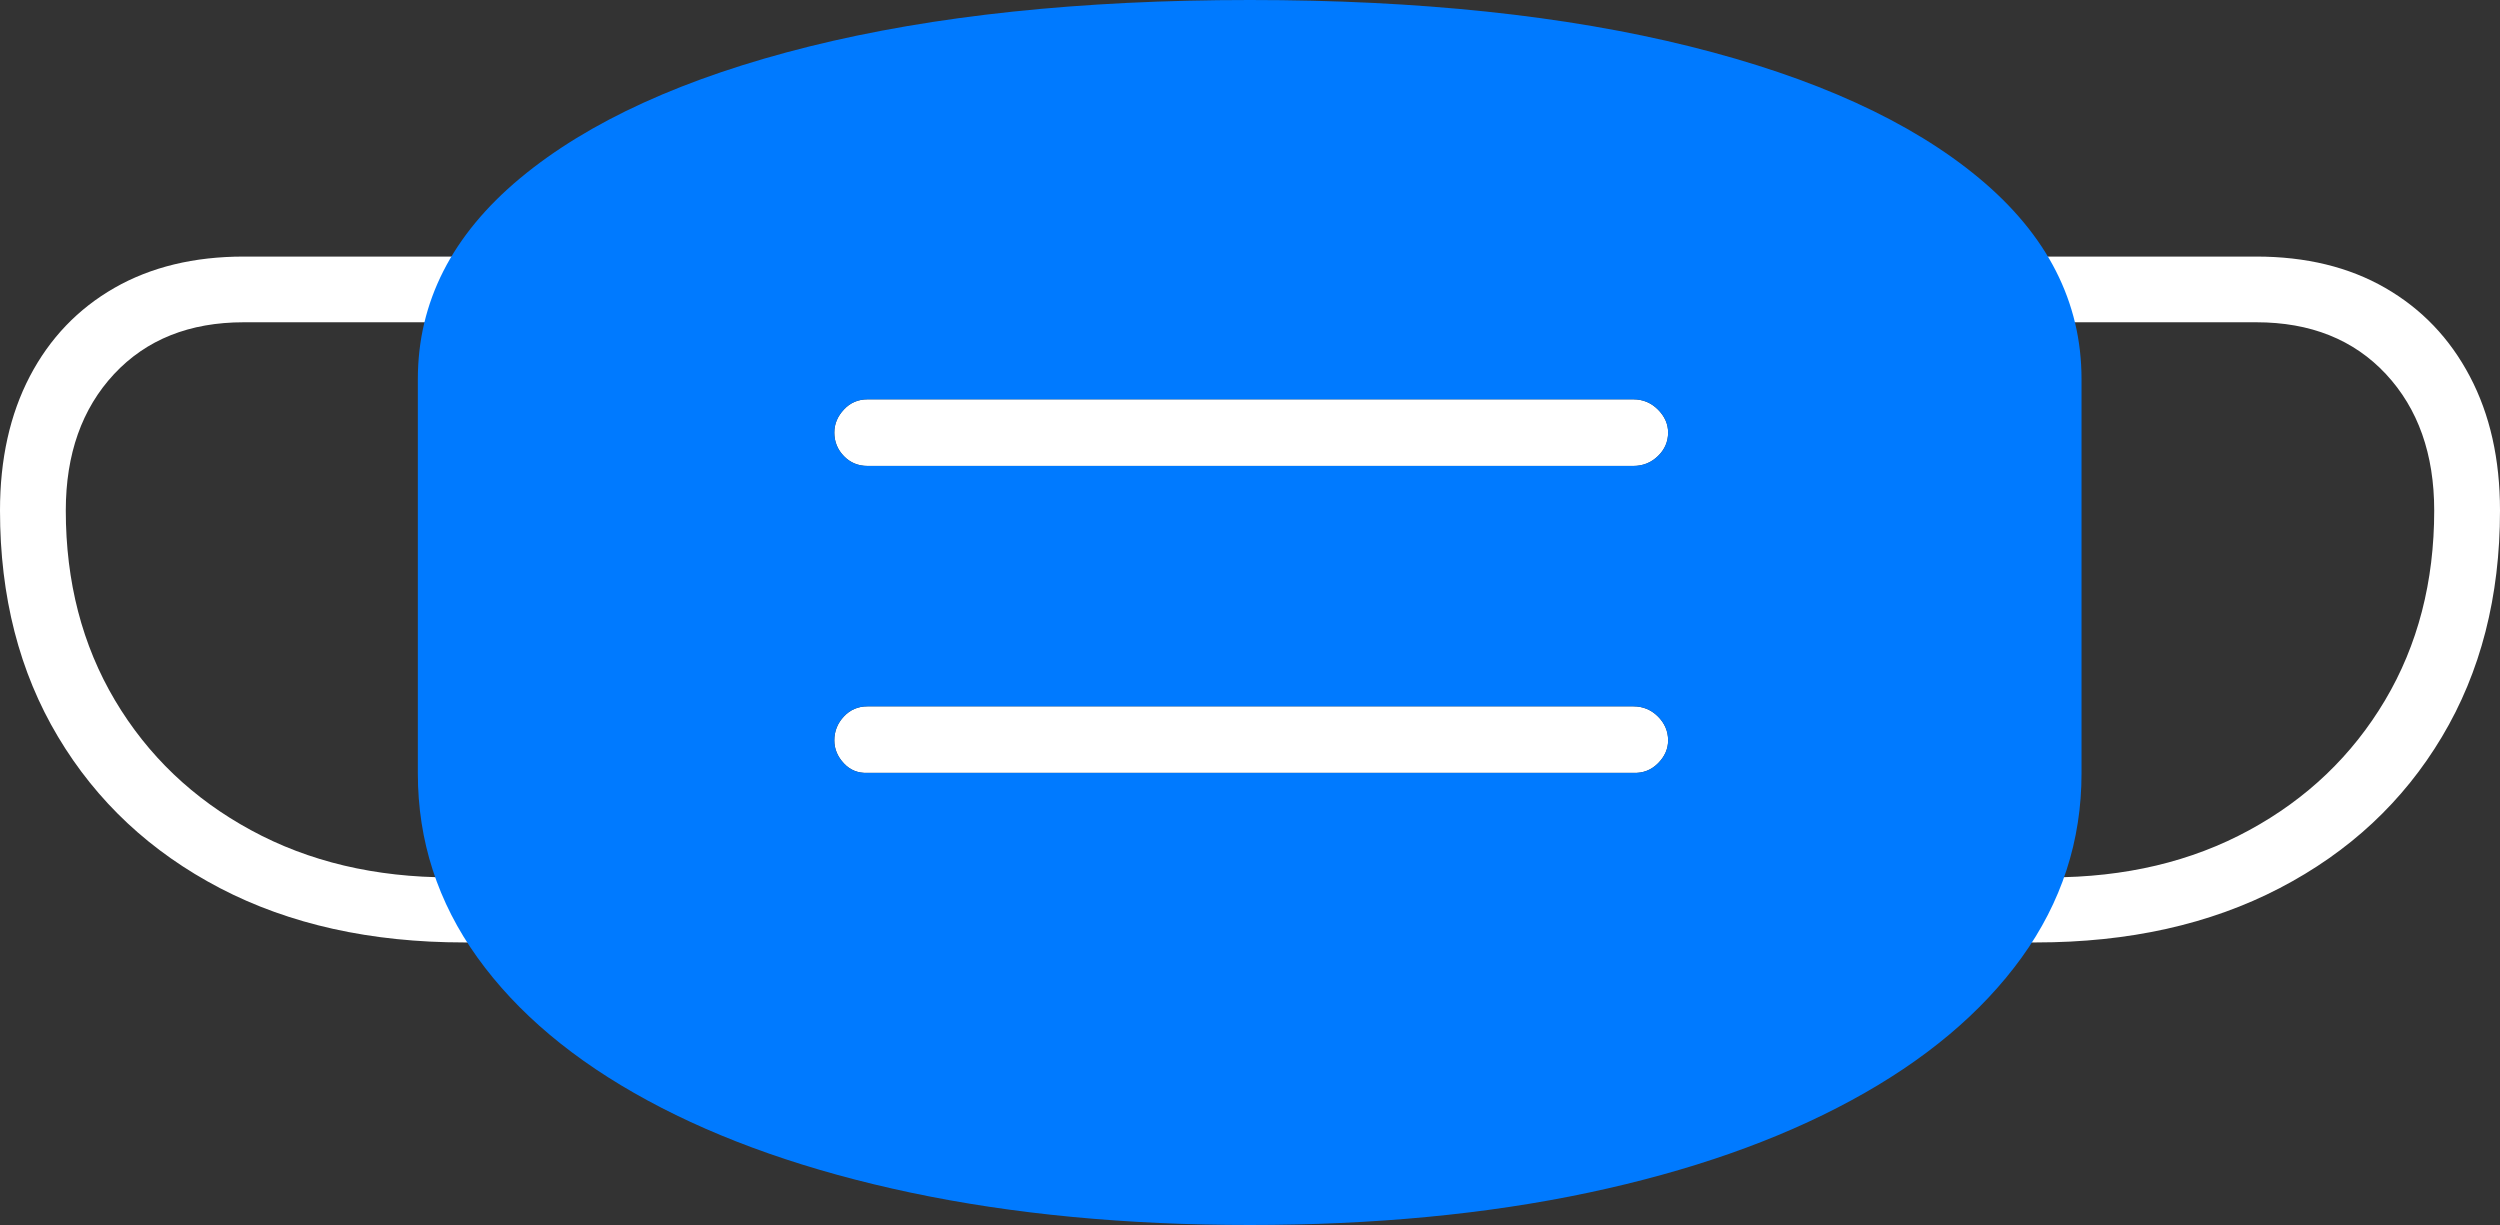 <?xml version="1.0" encoding="UTF-8"?>
<!--Generator: Apple Native CoreSVG 175-->
<!DOCTYPE svg
PUBLIC "-//W3C//DTD SVG 1.1//EN"
       "http://www.w3.org/Graphics/SVG/1.1/DTD/svg11.dtd">
<svg version="1.1" xmlns="http://www.w3.org/2000/svg" xmlns:xlink="http://www.w3.org/1999/xlink" width="27.702" height="13.575">
 <rect width="100%" height="100%" fill="#333333" stroke="none"/>
 <g>
  <rect height="13.575" opacity="0" width="27.702" x="0" y="0"/>
  <path d="M9.245 4.793Q9.245 4.651 9.351 4.538Q9.456 4.425 9.613 4.425L18.099 4.425Q18.258 4.425 18.371 4.538Q18.484 4.651 18.484 4.793Q18.484 4.945 18.371 5.054Q18.258 5.163 18.099 5.163L9.613 5.163Q9.456 5.163 9.351 5.054Q9.245 4.945 9.245 4.793ZM9.245 8.204Q9.245 8.052 9.351 7.939Q9.456 7.827 9.613 7.827L18.099 7.827Q18.258 7.827 18.371 7.939Q18.484 8.052 18.484 8.204Q18.484 8.346 18.371 8.459Q18.258 8.571 18.099 8.564L9.613 8.564Q9.456 8.571 9.351 8.459Q9.245 8.346 9.245 8.204ZM0 5.657Q0 7.088 0.643 8.164Q1.285 9.24 2.439 9.842Q3.593 10.443 5.143 10.443L5.363 10.443L5.363 9.722L4.987 9.722Q3.742 9.722 2.781 9.199Q1.819 8.677 1.274 7.76Q0.729 6.842 0.729 5.657Q0.729 4.72 1.264 4.145Q1.8 3.571 2.701 3.571L5.237 3.571L5.237 2.843L2.701 2.843Q1.875 2.843 1.268 3.19Q0.661 3.538 0.33 4.171Q0 4.804 0 5.657ZM27.702 5.657Q27.702 4.804 27.368 4.171Q27.035 3.538 26.43 3.19Q25.827 2.843 25.001 2.843L22.465 2.843L22.465 3.571L25.001 3.571Q25.902 3.571 26.438 4.145Q26.973 4.72 26.973 5.657Q26.973 6.842 26.428 7.76Q25.883 8.677 24.923 9.199Q23.963 9.722 22.715 9.722L22.339 9.722L22.339 10.443L22.561 10.443Q24.102 10.443 25.259 9.842Q26.417 9.24 27.059 8.164Q27.702 7.088 27.702 5.657Z" fill="#ffffff"/>
  <path d="M13.849 13.574Q15.911 13.574 17.6 13.216Q19.288 12.858 20.512 12.194Q21.736 11.531 22.401 10.611Q23.065 9.691 23.065 8.57L23.065 4.201Q23.065 2.919 21.931 1.975Q20.798 1.031 18.728 0.515Q16.658 0 13.849 0Q11.039 0 8.968 0.515Q6.897 1.031 5.763 1.975Q4.63 2.919 4.63 4.201L4.63 8.57Q4.63 9.691 5.291 10.611Q5.952 11.531 7.176 12.194Q8.4 12.858 10.095 13.216Q11.791 13.574 13.849 13.574ZM9.245 4.793Q9.245 4.651 9.351 4.538Q9.456 4.425 9.613 4.425L18.099 4.425Q18.258 4.425 18.371 4.538Q18.484 4.651 18.484 4.793Q18.484 4.945 18.371 5.054Q18.258 5.163 18.099 5.163L9.613 5.163Q9.456 5.163 9.351 5.054Q9.245 4.945 9.245 4.793ZM9.245 8.204Q9.245 8.052 9.351 7.939Q9.456 7.827 9.613 7.827L18.099 7.827Q18.258 7.827 18.371 7.939Q18.484 8.052 18.484 8.204Q18.484 8.346 18.371 8.459Q18.258 8.571 18.099 8.564L9.613 8.564Q9.456 8.571 9.351 8.459Q9.245 8.346 9.245 8.204Z" fill="#007aff"/>
 </g>
</svg>
